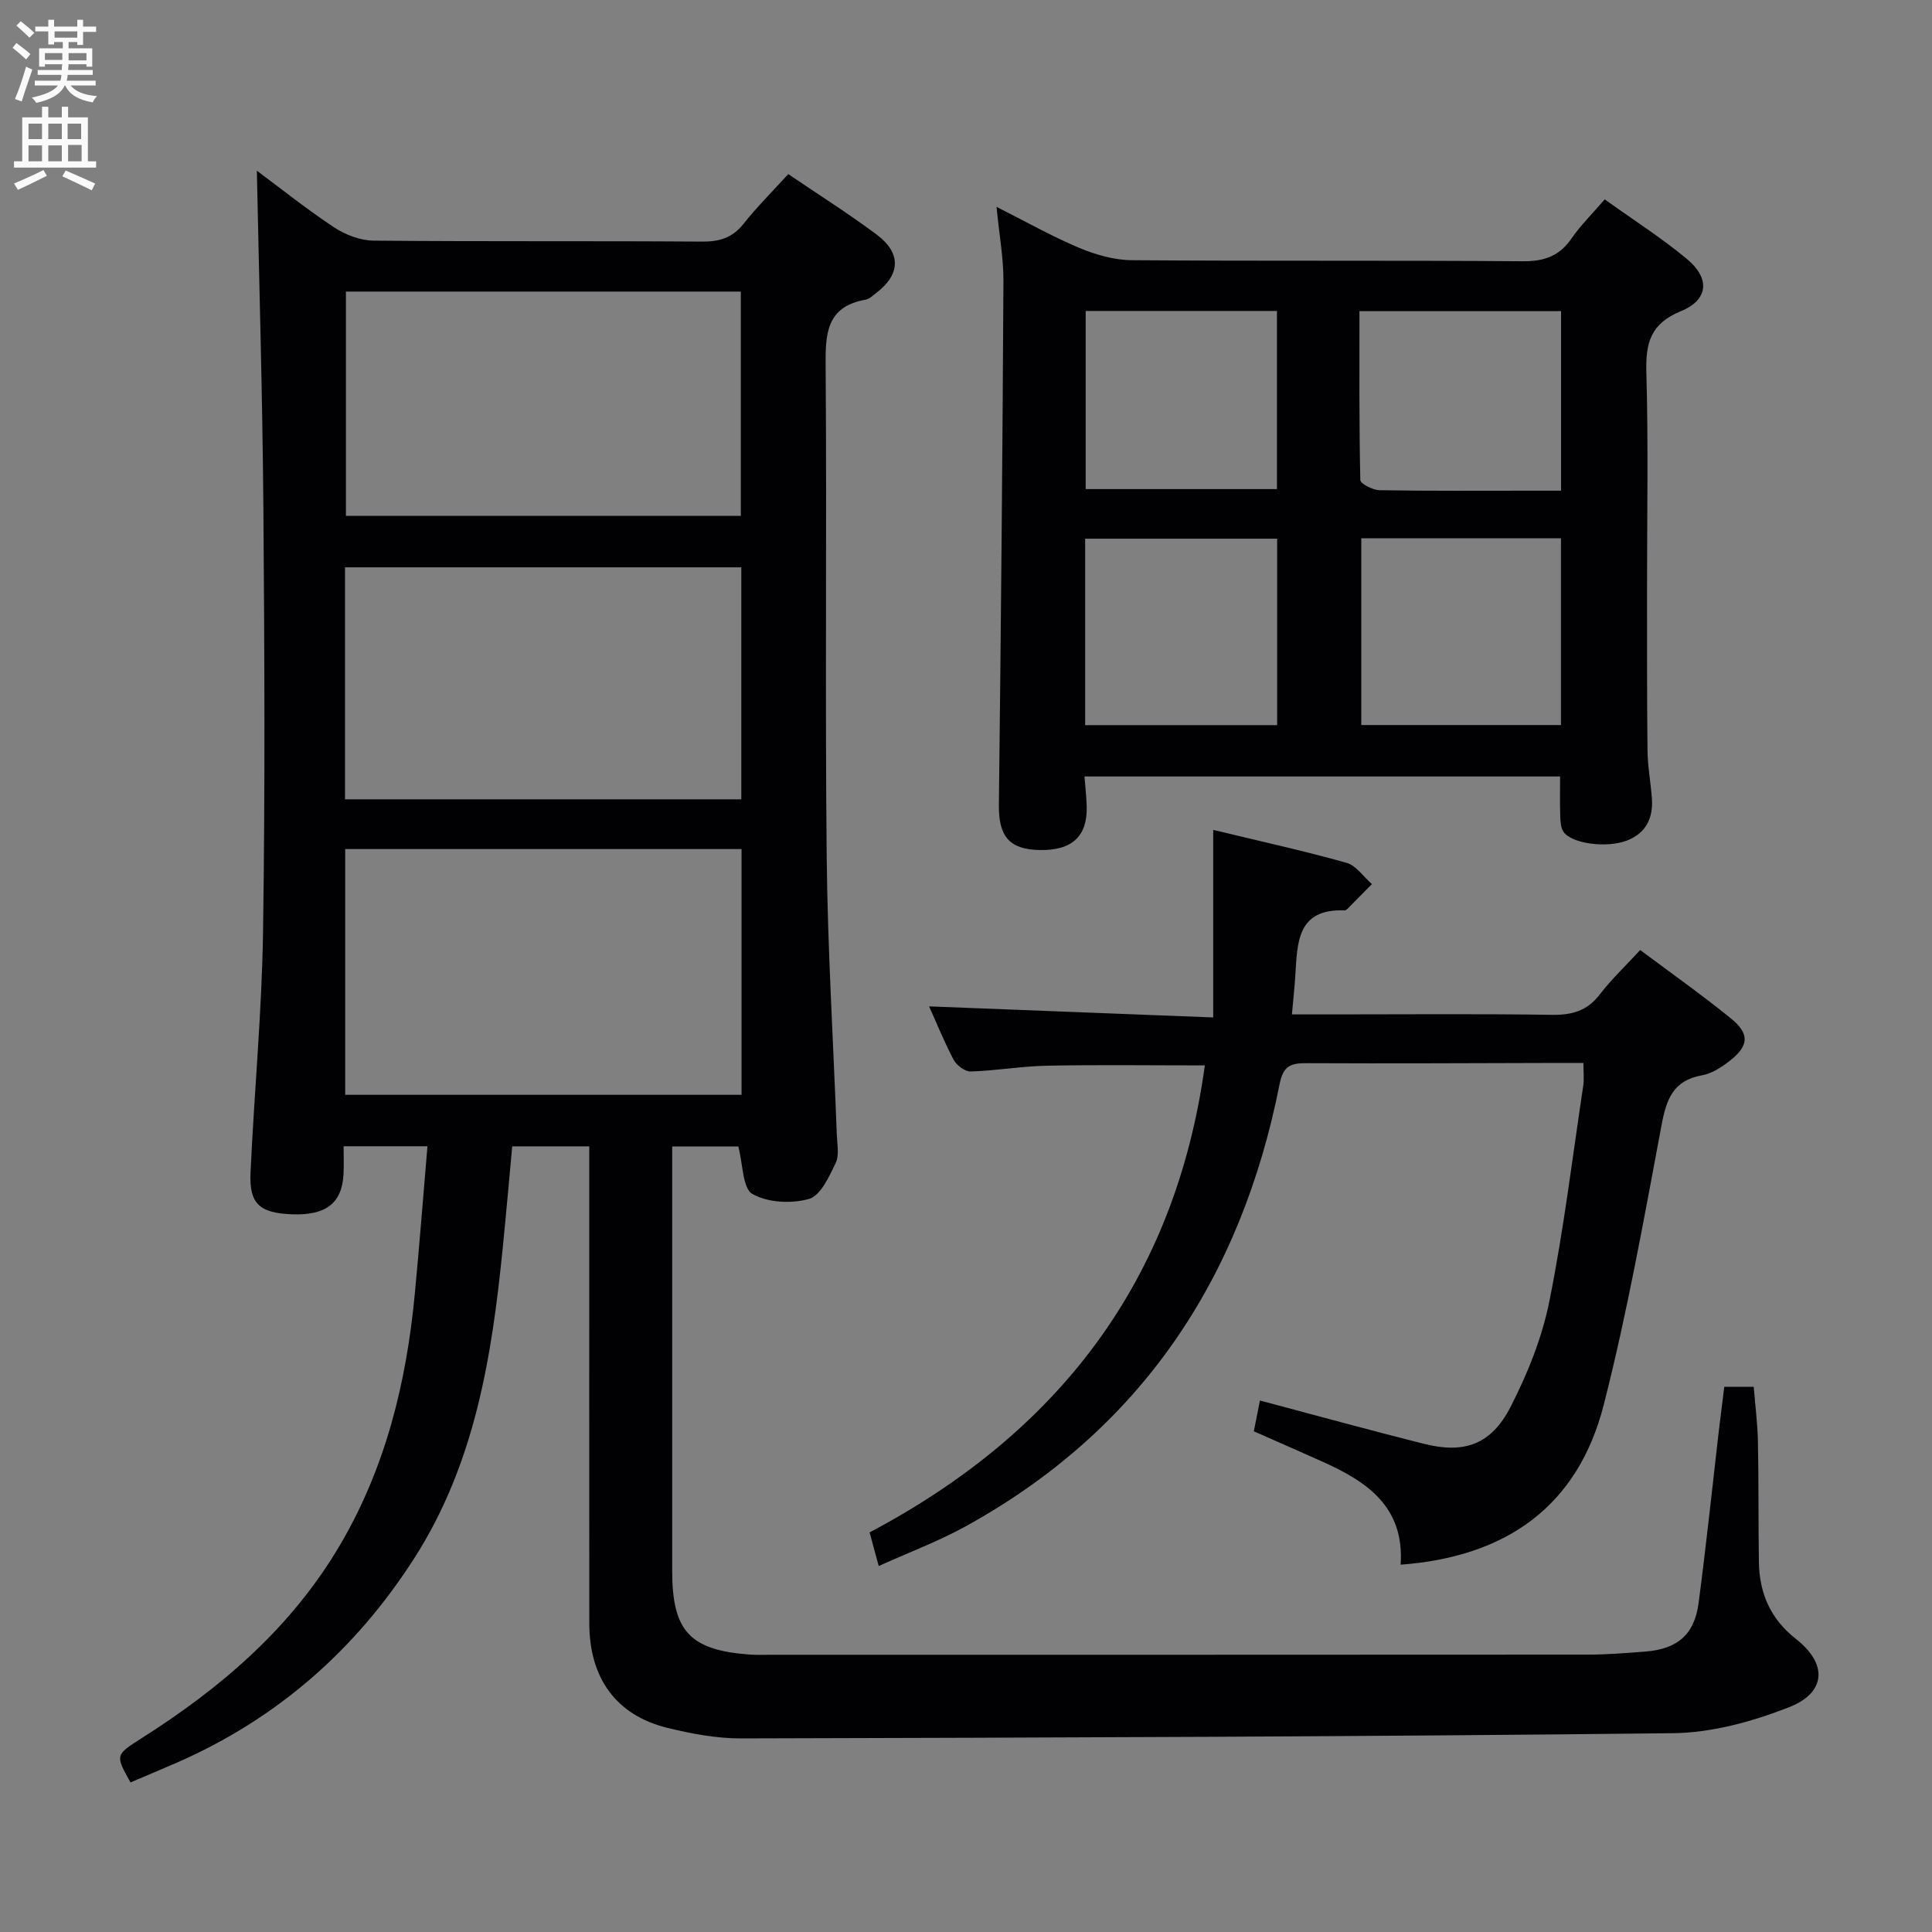 <svg enable-background="new 0 0 400 400" viewBox="0 0 400 400" xmlns="http://www.w3.org/2000/svg"><rect x="0" y="0" width="400" height="400" fill="#808080" stroke="none"/><g fill="#010104"><path d="m356.99 287.13h6.1c.3 3.8.79 7.52.87 11.26.17 8.33.07 16.66.2 24.99.1 6.47 2.37 11.8 7.71 15.98 6.54 5.12 6.24 11.09-1.48 14.11-7.58 2.97-15.98 5.28-24.04 5.37-64.3.73-128.62.91-192.93 1.08-5.09.01-10.28-.97-15.26-2.19-10.58-2.6-16.14-10.27-16.15-21.63-.03-31-.01-62-.01-93 0-1.81 0-3.62 0-5.76-5.22 0-10.15 0-15.95 0-.64 6.86-1.26 14.03-1.98 21.19-2.25 22.44-5.75 44.47-18.27 64.04-12.21 19.07-28.45 33.29-49.19 42.37-3.19 1.39-6.4 2.73-9.59 4.09-3.14-5.62-3.18-5.68 2.2-9.09 16.51-10.45 31.05-22.89 41.12-39.97 9.49-16.09 13.8-33.71 15.54-52.09.96-10.05 1.73-20.12 2.62-30.56-6.11 0-11.36 0-17.36 0 0 1.94.08 3.87-.02 5.79-.3 5.97-3.63 8.55-10.59 8.3-6.79-.25-8.96-2.14-8.66-8.64.76-16.61 2.34-33.19 2.59-49.8.44-29.33.3-58.66.07-87.99-.19-23.21-.88-46.41-1.35-69.64 5.06 3.76 10.38 8.03 16.04 11.76 2.32 1.53 5.39 2.7 8.13 2.72 22.66.21 45.33.04 68 .2 3.62.03 6.29-.78 8.59-3.68 2.77-3.49 5.95-6.66 9.26-10.3 6.26 4.26 12.44 8.15 18.27 12.5 5.21 3.89 4.98 8.32-.15 12.19-.66.5-1.34 1.18-2.1 1.31-8.27 1.47-8.34 7.24-8.28 14.02.26 33.83-.13 67.67.22 101.49.2 19.12 1.38 38.23 2.09 57.35.07 1.99.55 4.28-.24 5.91-1.35 2.8-3.12 6.73-5.5 7.41-3.63 1.03-8.55.79-11.73-1.02-2.04-1.16-1.94-6.1-2.92-9.83-3.93 0-8.49 0-13.69 0v5.36 82.5c0 12.47 3.64 16.41 16.03 17.33 1.49.11 3 .04 4.5.04 56.33 0 112.66.01 168.99-.03 3.98 0 7.97-.32 11.94-.63 6.64-.51 10.18-3.5 11.04-10.02 1.57-11.86 2.81-23.76 4.19-35.64.36-2.95.74-5.9 1.13-9.15zm-203.46-60.46c0-17.17 0-33.91 0-50.88-27.51 0-54.73 0-82.06 0v50.88zm-82.1-61.18h82.05c0-16.22 0-32.11 0-48.03-27.55 0-54.76 0-82.05 0zm81.95-58.68c0-15.82 0-31.16 0-46.44-27.52 0-54.6 0-81.76 0v46.44z"/><path d="m323 160.76c-32.7 0-65.41 0-98.47 0 .18 2.32.41 4.26.46 6.2.16 6.2-3.03 9.15-9.71 9.03-6.36-.11-8.55-2.87-8.47-9.36.42-36.13.75-72.27.94-108.4.03-4.77-.86-9.54-1.43-15.4 6.28 3.16 11.56 6.16 17.13 8.49 3.4 1.42 7.23 2.53 10.88 2.55 26.99.21 53.99.01 80.98.22 4.43.03 7.56-1.08 10.07-4.74 1.87-2.71 4.26-5.06 6.86-8.07 5.83 4.18 11.69 7.92 17 12.32 4.86 4.03 4.51 8.47-1.24 10.83-6.27 2.57-7.31 6.56-7.14 12.66.43 14.98.13 29.99.14 44.98.01 11.13-.03 22.25.1 33.38.04 3.31.68 6.61.91 9.92.28 4.06-1.28 7.18-5.2 8.67-4.28 1.62-11.53.6-13.13-1.86-.57-.88-.61-2.18-.65-3.3-.09-2.61-.03-5.23-.03-8.12zm-41.16-49.32v38.67h41.34c0-13.2 0-25.92 0-38.67-13.98 0-27.55 0-41.34 0zm-57.17 38.69h39.75c0-13.17 0-25.88 0-38.6-13.44 0-26.47 0-39.75 0zm56.79-85.71c0 11.81-.08 23.4.18 34.97.02.76 2.59 2.08 3.99 2.1 10.47.18 20.94.1 31.41.1h6.16c0-12.97 0-25.02 0-37.17-13.97 0-27.53 0-41.74 0zm-56.68 36.84h39.6c0-12.49 0-24.65 0-36.88-13.37 0-26.3 0-39.6 0z"/><path d="m289.99 323.95c.81-12.05-7.05-17.25-16.28-21.37-4.54-2.03-9.09-4.03-14.12-6.25.42-2.11.86-4.29 1.27-6.37 11.62 3.08 22.76 6.16 33.96 8.97 8.35 2.1 13.92.17 17.93-7.66 3.52-6.86 6.51-14.3 8.02-21.82 2.98-14.78 4.78-29.79 7.03-44.71.19-1.3.03-2.65.03-4.67-1.66 0-3.26 0-4.86 0-17.49.04-34.99.14-52.48.05-3.3-.02-4.82.57-5.57 4.36-7.94 40.2-28.65 71.5-65 91.54-5.61 3.09-11.68 5.36-17.99 8.21-.67-2.47-1.22-4.51-1.89-6.96 38.99-20.63 63.26-51.94 69.41-96.69-11.36 0-21.98-.15-32.6.06-5.29.1-10.57 1.03-15.86 1.2-1.19.04-2.94-1.27-3.55-2.43-2.01-3.8-3.62-7.82-5.08-11.05 19.11.74 38.4 1.49 58.82 2.29 0-13.33 0-25.72 0-38.83 10.01 2.42 18.88 4.36 27.61 6.82 2 .56 3.51 2.89 5.25 4.4-1.73 1.75-3.45 3.5-5.19 5.25-.11.11-.3.2-.45.2-9.92-.41-9.79 6.75-10.22 13.52-.16 2.48-.43 4.95-.7 8.01h8.84c14.99 0 29.99-.14 44.98.09 4.15.06 7.29-.8 9.9-4.2 2.42-3.15 5.34-5.91 8.39-9.22 6.36 4.76 12.72 9.25 18.75 14.14 3.98 3.22 3.77 5.72-.29 8.87-1.67 1.29-3.66 2.58-5.67 2.93-5.99 1.07-7.38 4.98-8.38 10.35-3.64 19.39-7.1 38.85-11.98 57.94-5.33 20.76-19.92 31.39-42.03 33.03z"/></g><path d="m2.6 9.9.8-1c.9.7 1.9 1.4 2.9 2.3l-.9 1.1c-1.1-1-2-1.8-2.8-2.4zm.5 10.6c.9-2.1 1.6-4.3 2.3-6.7.4.2.8.4 1.3.6-.7 2.1-1.5 4.3-2.2 6.6zm.3-15.2.9-.9c1 .8 2 1.6 2.8 2.4l-1 1c-.9-.9-1.8-1.7-2.7-2.5zm12.6-1.2h1.2v1.4h2.7v1.1h-2.7v2.7h-1.2v-.6h-1.8v1.3h4.9v3.8h-1.2v-.5h-3.7c0 .4-.1.9-.1 1.2h5.1v1h-5.2c0 .5-.1.9-.2 1.2h6v1h-5.2c1.1 1.3 2.9 2 5.5 2.2-.4.4-.7.8-.9 1.3-2.9-.5-4.8-1.6-5.7-3.5h-.1c-.8 1.7-2.7 2.9-5.9 3.6-.2-.4-.6-.8-.9-1.1 2.8-.6 4.6-1.4 5.4-2.5h-4.8v-1h5.3c.1-.3.2-.7.2-1.2h-4.9v-1h5c0-.4 0-.8.1-1.2h-3.6v.5h-1.2v-3.8h4.9v-1.3h-1.8v.5h-1.2v-2.7h-2.7v-1h2.7v-1.4h1.2v1.4h4.8zm-6.7 8.3h3.6c0-.4 0-.9 0-1.4h-3.6zm1.9-4.6h4.8v-1.3h-4.7v1.3zm6.7 3.2h-3.7v1.5h3.7z" fill="#fbfafa"/><path d="m8.7 22.1h1.3v2.2h2.8v-2.2h1.3v2.2h4.1v9.1h1.7v1.3h-17v-1.3h1.7v-9.1h4.1zm.3 13.1.7 1.2c-1.8.9-3.8 1.9-6 2.9-.2-.4-.5-.8-.8-1.3 2.3-1 4.4-1.9 6.1-2.8zm-3.1-6.4h2.8v-3.2h-2.8zm0 4.6h2.8v-3.3h-2.8zm4.1-4.6h2.8v-3.2h-2.8zm0 4.6h2.8v-3.3h-2.8zm3.6 1.9c2.1.9 4.1 1.8 6.1 2.7l-.7 1.4c-2.2-1.1-4.2-2-6.1-2.9zm3.2-9.7h-2.8v3.2h2.8zm-2.7 7.8h2.8v-3.4h-2.8z" fill="#fbfafa"/></svg>